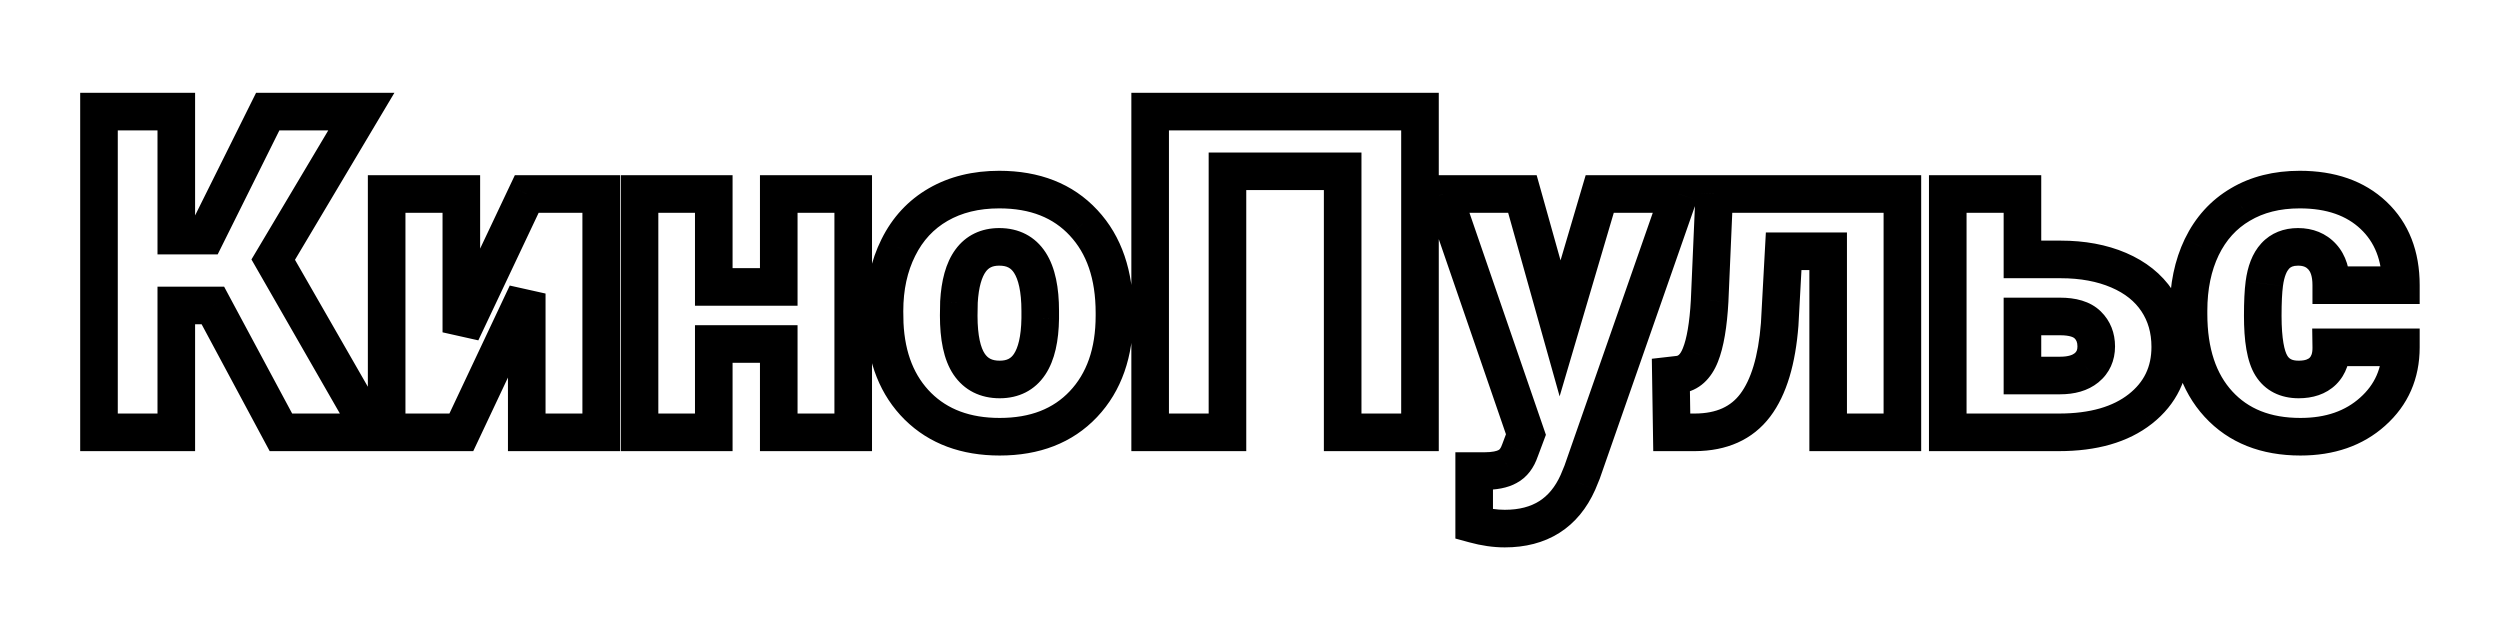 <svg width="133" height="34" viewBox="0 0 133 34" fill="none" xmlns="http://www.w3.org/2000/svg">
<g filter="url(#filter0_d)">
<path d="M11.324 12.25H9.379V19H5.266V1.938H9.379V8.535H10.961L14.242 1.938H19.223L14.535 9.812L19.809 19H14.945L11.324 12.25ZM28.023 6.32H31.984V19H28.023V11.617L24.543 19H20.57V6.32H24.543V13.68L28.023 6.32ZM45.391 19H41.43V14.301H37.973V19H34.023V6.32H37.973V11.266H41.43V6.32H45.391V19ZM47.055 12.543C47.055 11.277 47.301 10.152 47.793 9.168C48.285 8.176 48.992 7.414 49.914 6.883C50.836 6.352 51.918 6.086 53.16 6.086C55.059 6.086 56.555 6.676 57.648 7.855C58.742 9.027 59.289 10.625 59.289 12.648V12.789C59.289 14.766 58.738 16.336 57.637 17.5C56.543 18.656 55.059 19.234 53.184 19.234C51.379 19.234 49.93 18.695 48.836 17.617C47.742 16.531 47.152 15.062 47.066 13.211L47.055 12.543ZM51.004 12.789C51.004 13.961 51.188 14.82 51.555 15.367C51.922 15.914 52.465 16.188 53.184 16.188C54.59 16.188 55.309 15.105 55.34 12.941V12.543C55.34 10.27 54.613 9.133 53.16 9.133C51.84 9.133 51.125 10.113 51.016 12.074L51.004 12.789ZM75.543 19H71.43V5.113H65.301V19H61.188V1.938H75.543V19ZM82.996 13.469L85.106 6.32H89.336L84.168 21.121L83.945 21.66C83.211 23.301 81.914 24.121 80.055 24.121C79.539 24.121 78.996 24.043 78.426 23.887V21.062H78.941C79.496 21.062 79.918 20.98 80.207 20.816C80.504 20.66 80.723 20.375 80.863 19.961L81.18 19.117L76.773 6.32H80.992L82.996 13.469ZM101.207 6.32V19H97.258V9.367H94.891L94.68 13.246C94.531 15.168 94.098 16.605 93.379 17.559C92.66 18.512 91.594 18.992 90.18 19H88.938L88.891 15.977L89.301 15.93C89.824 15.867 90.211 15.52 90.461 14.887C90.719 14.246 90.883 13.281 90.953 11.992L91.199 6.32H101.207ZM107.594 9.801H109.621C110.793 9.801 111.824 9.992 112.715 10.375C113.605 10.758 114.285 11.301 114.754 12.004C115.223 12.707 115.457 13.523 115.457 14.453C115.457 15.82 114.926 16.922 113.863 17.758C112.809 18.586 111.367 19 109.539 19H103.621V6.32H107.594V9.801ZM107.594 12.836V15.977H109.598C110.199 15.977 110.668 15.84 111.004 15.566C111.348 15.285 111.52 14.906 111.52 14.43C111.52 13.961 111.367 13.578 111.062 13.281C110.758 12.984 110.27 12.836 109.598 12.836H107.594ZM122.289 16.188C122.844 16.188 123.273 16.039 123.578 15.742C123.883 15.438 124.031 15.016 124.023 14.477H127.727C127.727 15.867 127.227 17.008 126.227 17.898C125.234 18.789 123.953 19.234 122.383 19.234C120.539 19.234 119.086 18.656 118.023 17.5C116.961 16.344 116.43 14.742 116.43 12.695V12.531C116.43 11.25 116.664 10.121 117.133 9.145C117.609 8.16 118.293 7.406 119.184 6.883C120.074 6.352 121.129 6.086 122.348 6.086C123.996 6.086 125.305 6.543 126.273 7.457C127.242 8.371 127.727 9.609 127.727 11.172H124.023C124.023 10.516 123.863 10.012 123.543 9.66C123.223 9.309 122.793 9.133 122.254 9.133C121.23 9.133 120.633 9.785 120.461 11.09C120.406 11.504 120.379 12.074 120.379 12.801C120.379 14.074 120.531 14.957 120.836 15.449C121.141 15.941 121.625 16.188 122.289 16.188Z" fill="white"/>
<path d="M11.324 12.25L12.205 11.777L11.923 11.25H11.324V12.25ZM9.379 12.25V11.25H8.379V12.25H9.379ZM9.379 19V20H10.379V19H9.379ZM5.266 19H4.266V20H5.266V19ZM5.266 1.938V0.938H4.266V1.938H5.266ZM9.379 1.938H10.379V0.938H9.379V1.938ZM9.379 8.535H8.379V9.535H9.379V8.535ZM10.961 8.535V9.535H11.58L11.856 8.98L10.961 8.535ZM14.242 1.938V0.938H13.623L13.347 1.492L14.242 1.938ZM19.223 1.938L20.082 2.449L20.982 0.938H19.223V1.938ZM14.535 9.812L13.676 9.301L13.377 9.803L13.668 10.31L14.535 9.812ZM19.809 19V20H21.536L20.676 18.502L19.809 19ZM14.945 19L14.064 19.473L14.347 20H14.945V19ZM11.324 11.25H9.379V13.25H11.324V11.25ZM8.379 12.25V19H10.379V12.25H8.379ZM9.379 18H5.266V20H9.379V18ZM6.266 19V1.938H4.266V19H6.266ZM5.266 2.938H9.379V0.938H5.266V2.938ZM8.379 1.938V8.535H10.379V1.938H8.379ZM9.379 9.535H10.961V7.535H9.379V9.535ZM11.856 8.98L15.138 2.383L13.347 1.492L10.066 8.09L11.856 8.98ZM14.242 2.938H19.223V0.938H14.242V2.938ZM18.363 1.426L13.676 9.301L15.394 10.324L20.082 2.449L18.363 1.426ZM13.668 10.31L18.941 19.498L20.676 18.502L15.402 9.315L13.668 10.31ZM19.809 18H14.945V20H19.809V18ZM15.826 18.527L12.205 11.777L10.443 12.723L14.064 19.473L15.826 18.527ZM28.023 6.32V5.32H27.39L27.119 5.893L28.023 6.32ZM31.984 6.32H32.984V5.32H31.984V6.32ZM31.984 19V20H32.984V19H31.984ZM28.023 19H27.023V20H28.023V19ZM28.023 11.617H29.023L27.119 11.191L28.023 11.617ZM24.543 19V20H25.177L25.448 19.426L24.543 19ZM20.57 19H19.57V20H20.57V19ZM20.57 6.32V5.32H19.57V6.32H20.57ZM24.543 6.32H25.543V5.32H24.543V6.32ZM24.543 13.68H23.543L25.447 14.107L24.543 13.68ZM28.023 7.32H31.984V5.32H28.023V7.32ZM30.984 6.32V19H32.984V6.32H30.984ZM31.984 18H28.023V20H31.984V18ZM29.023 19V11.617H27.023V19H29.023ZM27.119 11.191L23.638 18.574L25.448 19.426L28.928 12.044L27.119 11.191ZM24.543 18H20.57V20H24.543V18ZM21.57 19V6.32H19.57V19H21.57ZM20.57 7.32H24.543V5.32H20.57V7.32ZM23.543 6.32V13.68H25.543V6.32H23.543ZM25.447 14.107L28.927 6.748L27.119 5.893L23.639 13.252L25.447 14.107ZM45.391 19V20H46.391V19H45.391ZM41.43 19H40.43V20H41.43V19ZM41.43 14.301H42.43V13.301H41.43V14.301ZM37.973 14.301V13.301H36.973V14.301H37.973ZM37.973 19V20H38.973V19H37.973ZM34.023 19H33.023V20H34.023V19ZM34.023 6.32V5.32H33.023V6.32H34.023ZM37.973 6.32H38.973V5.32H37.973V6.32ZM37.973 11.266H36.973V12.266H37.973V11.266ZM41.43 11.266V12.266H42.43V11.266H41.43ZM41.43 6.32V5.32H40.43V6.32H41.43ZM45.391 6.32H46.391V5.32H45.391V6.32ZM45.391 18H41.43V20H45.391V18ZM42.43 19V14.301H40.43V19H42.43ZM41.43 13.301H37.973V15.301H41.43V13.301ZM36.973 14.301V19H38.973V14.301H36.973ZM37.973 18H34.023V20H37.973V18ZM35.023 19V6.32H33.023V19H35.023ZM34.023 7.32H37.973V5.32H34.023V7.32ZM36.973 6.32V11.266H38.973V6.32H36.973ZM37.973 12.266H41.43V10.266H37.973V12.266ZM42.43 11.266V6.32H40.43V11.266H42.43ZM41.43 7.32H45.391V5.32H41.43V7.32ZM44.391 6.32V19H46.391V6.32H44.391ZM47.055 12.543H46.055V12.552L46.055 12.56L47.055 12.543ZM47.793 9.168L48.687 9.615L48.689 9.612L47.793 9.168ZM57.648 7.855L56.915 8.535L56.917 8.538L57.648 7.855ZM57.637 17.5L56.91 16.813L56.91 16.813L57.637 17.5ZM48.836 17.617L48.131 18.327L48.134 18.329L48.836 17.617ZM47.066 13.211L46.067 13.229L46.067 13.243L46.068 13.257L47.066 13.211ZM51.004 12.789L50.004 12.773L50.004 12.781V12.789H51.004ZM55.34 12.941L56.34 12.956L56.34 12.949V12.941H55.34ZM51.016 12.074L50.017 12.018L50.016 12.038L50.016 12.058L51.016 12.074ZM48.055 12.543C48.055 11.409 48.274 10.441 48.687 9.615L46.898 8.721C46.327 9.863 46.055 11.145 46.055 12.543H48.055ZM48.689 9.612C49.097 8.789 49.67 8.178 50.413 7.749L49.415 6.016C48.315 6.65 47.473 7.562 46.897 8.724L48.689 9.612ZM50.413 7.749C51.16 7.319 52.064 7.086 53.16 7.086V5.086C51.772 5.086 50.512 5.384 49.415 6.016L50.413 7.749ZM53.16 7.086C54.835 7.086 56.045 7.597 56.915 8.535L58.382 7.176C57.065 5.755 55.282 5.086 53.16 5.086V7.086ZM56.917 8.538C57.796 9.479 58.289 10.809 58.289 12.648H60.289C60.289 10.441 59.688 8.575 58.38 7.173L56.917 8.538ZM58.289 12.648V12.789H60.289V12.648H58.289ZM58.289 12.789C58.289 14.573 57.797 15.875 56.91 16.813L58.363 18.187C59.679 16.797 60.289 14.959 60.289 12.789H58.289ZM56.91 16.813C56.039 17.734 54.837 18.234 53.184 18.234V20.234C55.28 20.234 57.047 19.579 58.363 18.187L56.91 16.813ZM53.184 18.234C51.592 18.234 50.412 17.767 49.538 16.905L48.134 18.329C49.447 19.624 51.166 20.234 53.184 20.234V18.234ZM49.541 16.908C48.659 16.032 48.142 14.819 48.065 13.165L46.068 13.257C46.163 15.306 46.825 17.03 48.131 18.327L49.541 16.908ZM48.066 13.193L48.054 12.525L46.055 12.56L46.067 13.229L48.066 13.193ZM50.004 12.789C50.004 14.024 50.19 15.128 50.724 15.925L52.385 14.81C52.185 14.512 52.004 13.898 52.004 12.789H50.004ZM50.724 15.925C51.297 16.777 52.167 17.188 53.184 17.188V15.188C52.762 15.188 52.547 15.052 52.385 14.81L50.724 15.925ZM53.184 17.188C54.189 17.188 55.048 16.776 55.61 15.929C56.125 15.154 56.323 14.115 56.34 12.956L54.34 12.927C54.325 13.932 54.148 14.516 53.944 14.823C53.788 15.058 53.585 15.188 53.184 15.188V17.188ZM56.34 12.941V12.543H54.34V12.941H56.34ZM56.34 12.543C56.34 11.332 56.152 10.252 55.638 9.447C55.074 8.565 54.196 8.133 53.16 8.133V10.133C53.577 10.133 53.789 10.269 53.952 10.524C54.164 10.855 54.34 11.481 54.34 12.543H56.34ZM53.16 8.133C52.213 8.133 51.39 8.505 50.826 9.279C50.304 9.994 50.077 10.954 50.017 12.018L52.014 12.13C52.064 11.234 52.248 10.723 52.442 10.457C52.593 10.251 52.787 10.133 53.16 10.133V8.133ZM50.016 12.058L50.004 12.773L52.004 12.806L52.016 12.091L50.016 12.058ZM75.543 19V20H76.543V19H75.543ZM71.43 19H70.43V20H71.43V19ZM71.43 5.113H72.43V4.113H71.43V5.113ZM65.301 5.113V4.113H64.301V5.113H65.301ZM65.301 19V20H66.301V19H65.301ZM61.188 19H60.188V20H61.188V19ZM61.188 1.938V0.938H60.188V1.938H61.188ZM75.543 1.938H76.543V0.938H75.543V1.938ZM75.543 18H71.43V20H75.543V18ZM72.43 19V5.113H70.43V19H72.43ZM71.43 4.113H65.301V6.113H71.43V4.113ZM64.301 5.113V19H66.301V5.113H64.301ZM65.301 18H61.188V20H65.301V18ZM62.188 19V1.938H60.188V19H62.188ZM61.188 2.938H75.543V0.938H61.188V2.938ZM74.543 1.938V19H76.543V1.938H74.543ZM82.996 13.469L82.033 13.739L82.972 17.086L83.955 13.752L82.996 13.469ZM85.106 6.32V5.32H84.358L84.146 6.037L85.106 6.32ZM89.336 6.32L90.28 6.65L90.744 5.32H89.336V6.32ZM84.168 21.121L85.092 21.503L85.103 21.477L85.112 21.451L84.168 21.121ZM83.945 21.66L84.858 22.069L84.864 22.055L84.87 22.042L83.945 21.66ZM78.426 23.887H77.426V24.65L78.162 24.851L78.426 23.887ZM78.426 21.062V20.062H77.426V21.062H78.426ZM80.207 20.816L79.741 19.931L79.727 19.939L79.713 19.947L80.207 20.816ZM80.863 19.961L79.927 19.61L79.921 19.625L79.916 19.639L80.863 19.961ZM81.18 19.117L82.116 19.468L82.242 19.132L82.125 18.792L81.18 19.117ZM76.773 6.32V5.32H75.371L75.828 6.646L76.773 6.32ZM80.992 6.32L81.955 6.05L81.75 5.32H80.992V6.32ZM83.955 13.752L86.065 6.603L84.146 6.037L82.037 13.186L83.955 13.752ZM85.106 7.32H89.336V5.32H85.106V7.32ZM88.392 5.991L83.224 20.791L85.112 21.451L90.28 6.65L88.392 5.991ZM83.244 20.739L83.021 21.278L84.87 22.042L85.092 21.503L83.244 20.739ZM83.033 21.252C82.732 21.924 82.343 22.373 81.887 22.661C81.43 22.95 80.835 23.121 80.055 23.121V25.121C81.133 25.121 82.117 24.882 82.956 24.351C83.798 23.819 84.425 23.037 84.858 22.069L83.033 21.252ZM80.055 23.121C79.64 23.121 79.187 23.058 78.69 22.922L78.162 24.851C78.806 25.028 79.438 25.121 80.055 25.121V23.121ZM79.426 23.887V21.062H77.426V23.887H79.426ZM78.426 22.062H78.941V20.062H78.426V22.062ZM78.941 22.062C79.567 22.062 80.192 21.975 80.701 21.686L79.713 19.947C79.644 19.986 79.425 20.062 78.941 20.062V22.062ZM80.673 21.701C81.258 21.393 81.613 20.863 81.81 20.282L79.916 19.639C79.832 19.887 79.749 19.927 79.741 19.931L80.673 21.701ZM81.8 20.312L82.116 19.468L80.243 18.766L79.927 19.61L81.8 20.312ZM82.125 18.792L77.719 5.995L75.828 6.646L80.234 19.443L82.125 18.792ZM76.773 7.32H80.992V5.32H76.773V7.32ZM80.029 6.59L82.033 13.739L83.959 13.199L81.955 6.05L80.029 6.59ZM101.207 6.32H102.207V5.32H101.207V6.32ZM101.207 19V20H102.207V19H101.207ZM97.258 19H96.258V20H97.258V19ZM97.258 9.367H98.258V8.367H97.258V9.367ZM94.891 9.367V8.367H93.944L93.892 9.313L94.891 9.367ZM94.68 13.246L95.677 13.323L95.678 13.312L95.678 13.3L94.68 13.246ZM90.18 19V20L90.185 20L90.18 19ZM88.938 19L87.938 19.015L87.953 20H88.938V19ZM88.891 15.977L88.777 14.983L87.877 15.086L87.891 15.992L88.891 15.977ZM89.301 15.93L89.414 16.923L89.419 16.923L89.301 15.93ZM90.461 14.887L89.533 14.513L89.531 14.519L90.461 14.887ZM90.953 11.992L91.952 12.047L91.952 12.036L90.953 11.992ZM91.199 6.32V5.32H90.242L90.2 6.277L91.199 6.32ZM100.207 6.32V19H102.207V6.32H100.207ZM101.207 18H97.258V20H101.207V18ZM98.258 19V9.367H96.258V19H98.258ZM97.258 8.367H94.891V10.367H97.258V8.367ZM93.892 9.313L93.681 13.192L95.678 13.3L95.889 9.421L93.892 9.313ZM93.683 13.169C93.541 15.007 93.134 16.223 92.581 16.956L94.177 18.161C95.062 16.988 95.522 15.329 95.677 13.323L93.683 13.169ZM92.581 16.956C92.085 17.613 91.341 17.994 90.174 18L90.185 20C91.846 19.991 93.235 19.41 94.177 18.161L92.581 16.956ZM90.18 18H88.938V20H90.18V18ZM89.937 18.985L89.891 15.961L87.891 15.992L87.938 19.015L89.937 18.985ZM89.004 16.97L89.414 16.923L89.187 14.936L88.777 14.983L89.004 16.97ZM89.419 16.923C90.417 16.804 91.052 16.113 91.391 15.254L89.531 14.519C89.37 14.926 89.232 14.931 89.182 14.937L89.419 16.923ZM91.389 15.26C91.709 14.464 91.88 13.367 91.952 12.047L89.955 11.938C89.886 13.195 89.729 14.028 89.533 14.513L91.389 15.26ZM91.952 12.036L92.198 6.364L90.2 6.277L89.954 11.949L91.952 12.036ZM91.199 7.32H101.207V5.32H91.199V7.32ZM107.594 9.801H106.594V10.801H107.594V9.801ZM113.863 17.758L114.481 18.544L114.482 18.544L113.863 17.758ZM103.621 19H102.621V20H103.621V19ZM103.621 6.32V5.32H102.621V6.32H103.621ZM107.594 6.32H108.594V5.32H107.594V6.32ZM107.594 12.836V11.836H106.594V12.836H107.594ZM107.594 15.977H106.594V16.977H107.594V15.977ZM111.004 15.566L111.635 16.342L111.637 16.34L111.004 15.566ZM107.594 10.801H109.621V8.801H107.594V10.801ZM109.621 10.801C110.685 10.801 111.577 10.975 112.32 11.294L113.11 9.456C112.071 9.01 110.901 8.801 109.621 8.801V10.801ZM112.32 11.294C113.06 11.612 113.576 12.039 113.922 12.559L115.586 11.449C114.995 10.562 114.151 9.904 113.11 9.456L112.32 11.294ZM113.922 12.559C114.27 13.081 114.457 13.7 114.457 14.453H116.457C116.457 13.347 116.175 12.333 115.586 11.449L113.922 12.559ZM114.457 14.453C114.457 15.518 114.063 16.328 113.245 16.972L114.482 18.544C115.788 17.516 116.457 16.123 116.457 14.453H114.457ZM113.246 16.971C112.422 17.618 111.224 18 109.539 18V20C111.511 20 113.196 19.553 114.481 18.544L113.246 16.971ZM109.539 18H103.621V20H109.539V18ZM104.621 19V6.32H102.621V19H104.621ZM103.621 7.32H107.594V5.32H103.621V7.32ZM106.594 6.32V9.801H108.594V6.32H106.594ZM106.594 12.836V15.977H108.594V12.836H106.594ZM107.594 16.977H109.598V14.977H107.594V16.977ZM109.598 16.977C110.341 16.977 111.063 16.808 111.635 16.342L110.373 14.791C110.273 14.872 110.058 14.977 109.598 14.977V16.977ZM111.637 16.34C112.232 15.854 112.52 15.181 112.52 14.43H110.52C110.52 14.631 110.464 14.716 110.371 14.792L111.637 16.34ZM112.52 14.43C112.52 13.722 112.279 13.07 111.76 12.565L110.365 13.998C110.455 14.086 110.52 14.2 110.52 14.43H112.52ZM111.76 12.565C111.186 12.005 110.385 11.836 109.598 11.836V13.836C110.154 13.836 110.33 13.964 110.365 13.998L111.76 12.565ZM109.598 11.836H107.594V13.836H109.598V11.836ZM123.578 15.742L124.276 16.459L124.285 16.449L123.578 15.742ZM124.023 14.477V13.477H123.009L123.024 14.491L124.023 14.477ZM127.727 14.477H128.727V13.477H127.727V14.477ZM126.227 17.898L125.561 17.152L125.559 17.154L126.227 17.898ZM117.133 9.145L116.233 8.709L116.231 8.712L117.133 9.145ZM119.184 6.883L119.69 7.745L119.696 7.742L119.184 6.883ZM127.727 11.172V12.172H128.727V11.172H127.727ZM124.023 11.172H123.023V12.172H124.023V11.172ZM120.461 11.09L121.452 11.221L121.452 11.22L120.461 11.09ZM122.289 17.188C123.022 17.188 123.733 16.988 124.276 16.458L122.88 15.026C122.814 15.091 122.665 15.188 122.289 15.188V17.188ZM124.285 16.449C124.827 15.908 125.034 15.199 125.023 14.462L123.024 14.491C123.028 14.832 122.939 14.967 122.871 15.035L124.285 16.449ZM124.023 15.477H127.727V13.477H124.023V15.477ZM126.727 14.477C126.727 15.594 126.339 16.459 125.561 17.152L126.892 18.645C128.114 17.557 128.727 16.14 128.727 14.477H126.727ZM125.559 17.154C124.782 17.852 123.753 18.234 122.383 18.234V20.234C124.153 20.234 125.687 19.727 126.895 18.643L125.559 17.154ZM122.383 18.234C120.766 18.234 119.6 17.737 118.76 16.823L117.287 18.177C118.572 19.575 120.312 20.234 122.383 20.234V18.234ZM118.76 16.823C117.913 15.902 117.43 14.57 117.43 12.695H115.43C115.43 14.915 116.009 16.785 117.287 18.177L118.76 16.823ZM117.43 12.695V12.531H115.43V12.695H117.43ZM117.43 12.531C117.43 11.373 117.641 10.396 118.034 9.577L116.231 8.712C115.687 9.846 115.43 11.127 115.43 12.531H117.43ZM118.033 9.58C118.429 8.763 118.98 8.162 119.69 7.745L118.677 6.021C117.606 6.65 116.79 7.558 116.233 8.709L118.033 9.58ZM119.696 7.742C120.406 7.318 121.277 7.086 122.348 7.086V5.086C120.98 5.086 119.742 5.385 118.671 6.024L119.696 7.742ZM122.348 7.086C123.805 7.086 124.846 7.485 125.587 8.184L126.96 6.73C125.764 5.601 124.188 5.086 122.348 5.086V7.086ZM125.587 8.184C126.321 8.877 126.727 9.833 126.727 11.172H128.727C128.727 9.386 128.164 7.866 126.96 6.73L125.587 8.184ZM127.727 10.172H124.023V12.172H127.727V10.172ZM125.023 11.172C125.023 10.362 124.825 9.582 124.282 8.987L122.804 10.334C122.902 10.441 123.023 10.669 123.023 11.172H125.023ZM124.282 8.987C123.746 8.398 123.033 8.133 122.254 8.133V10.133C122.553 10.133 122.699 10.219 122.804 10.334L124.282 8.987ZM122.254 8.133C121.51 8.133 120.819 8.381 120.301 8.947C119.811 9.481 119.57 10.197 119.47 10.959L121.452 11.22C121.524 10.678 121.668 10.415 121.775 10.298C121.855 10.211 121.974 10.133 122.254 10.133V8.133ZM119.47 10.959C119.406 11.437 119.379 12.057 119.379 12.801H121.379C121.379 12.091 121.406 11.571 121.452 11.221L119.47 10.959ZM119.379 12.801C119.379 14.086 119.52 15.224 119.986 15.976L121.686 14.923C121.542 14.69 121.379 14.063 121.379 12.801H119.379ZM119.986 15.976C120.502 16.81 121.339 17.188 122.289 17.188V15.188C121.911 15.188 121.779 15.073 121.686 14.923L119.986 15.976Z" fill="black"/>
</g>
<defs>
<filter id="filter0_d" x="0.266" y="0.938" width="132.461" height="32.184" filterUnits="userSpaceOnUse" color-interpolation-filters="sRGB">
<feFlood flood-opacity="0" result="BackgroundImageFix"/>
<feColorMatrix in="SourceAlpha" type="matrix" values="0 0 0 0 0 0 0 0 0 0 0 0 0 0 0 0 0 0 127 0"/>
<feOffset dy="4"/>
<feGaussianBlur stdDeviation="2"/>
<feColorMatrix type="matrix" values="0 0 0 0 0 0 0 0 0 0 0 0 0 0 0 0 0 0 0.25 0"/>
<feBlend mode="normal" in2="BackgroundImageFix" result="effect1_dropShadow"/>
<feBlend mode="normal" in="SourceGraphic" in2="effect1_dropShadow" result="shape"/>
</filter>
</defs>
</svg>
